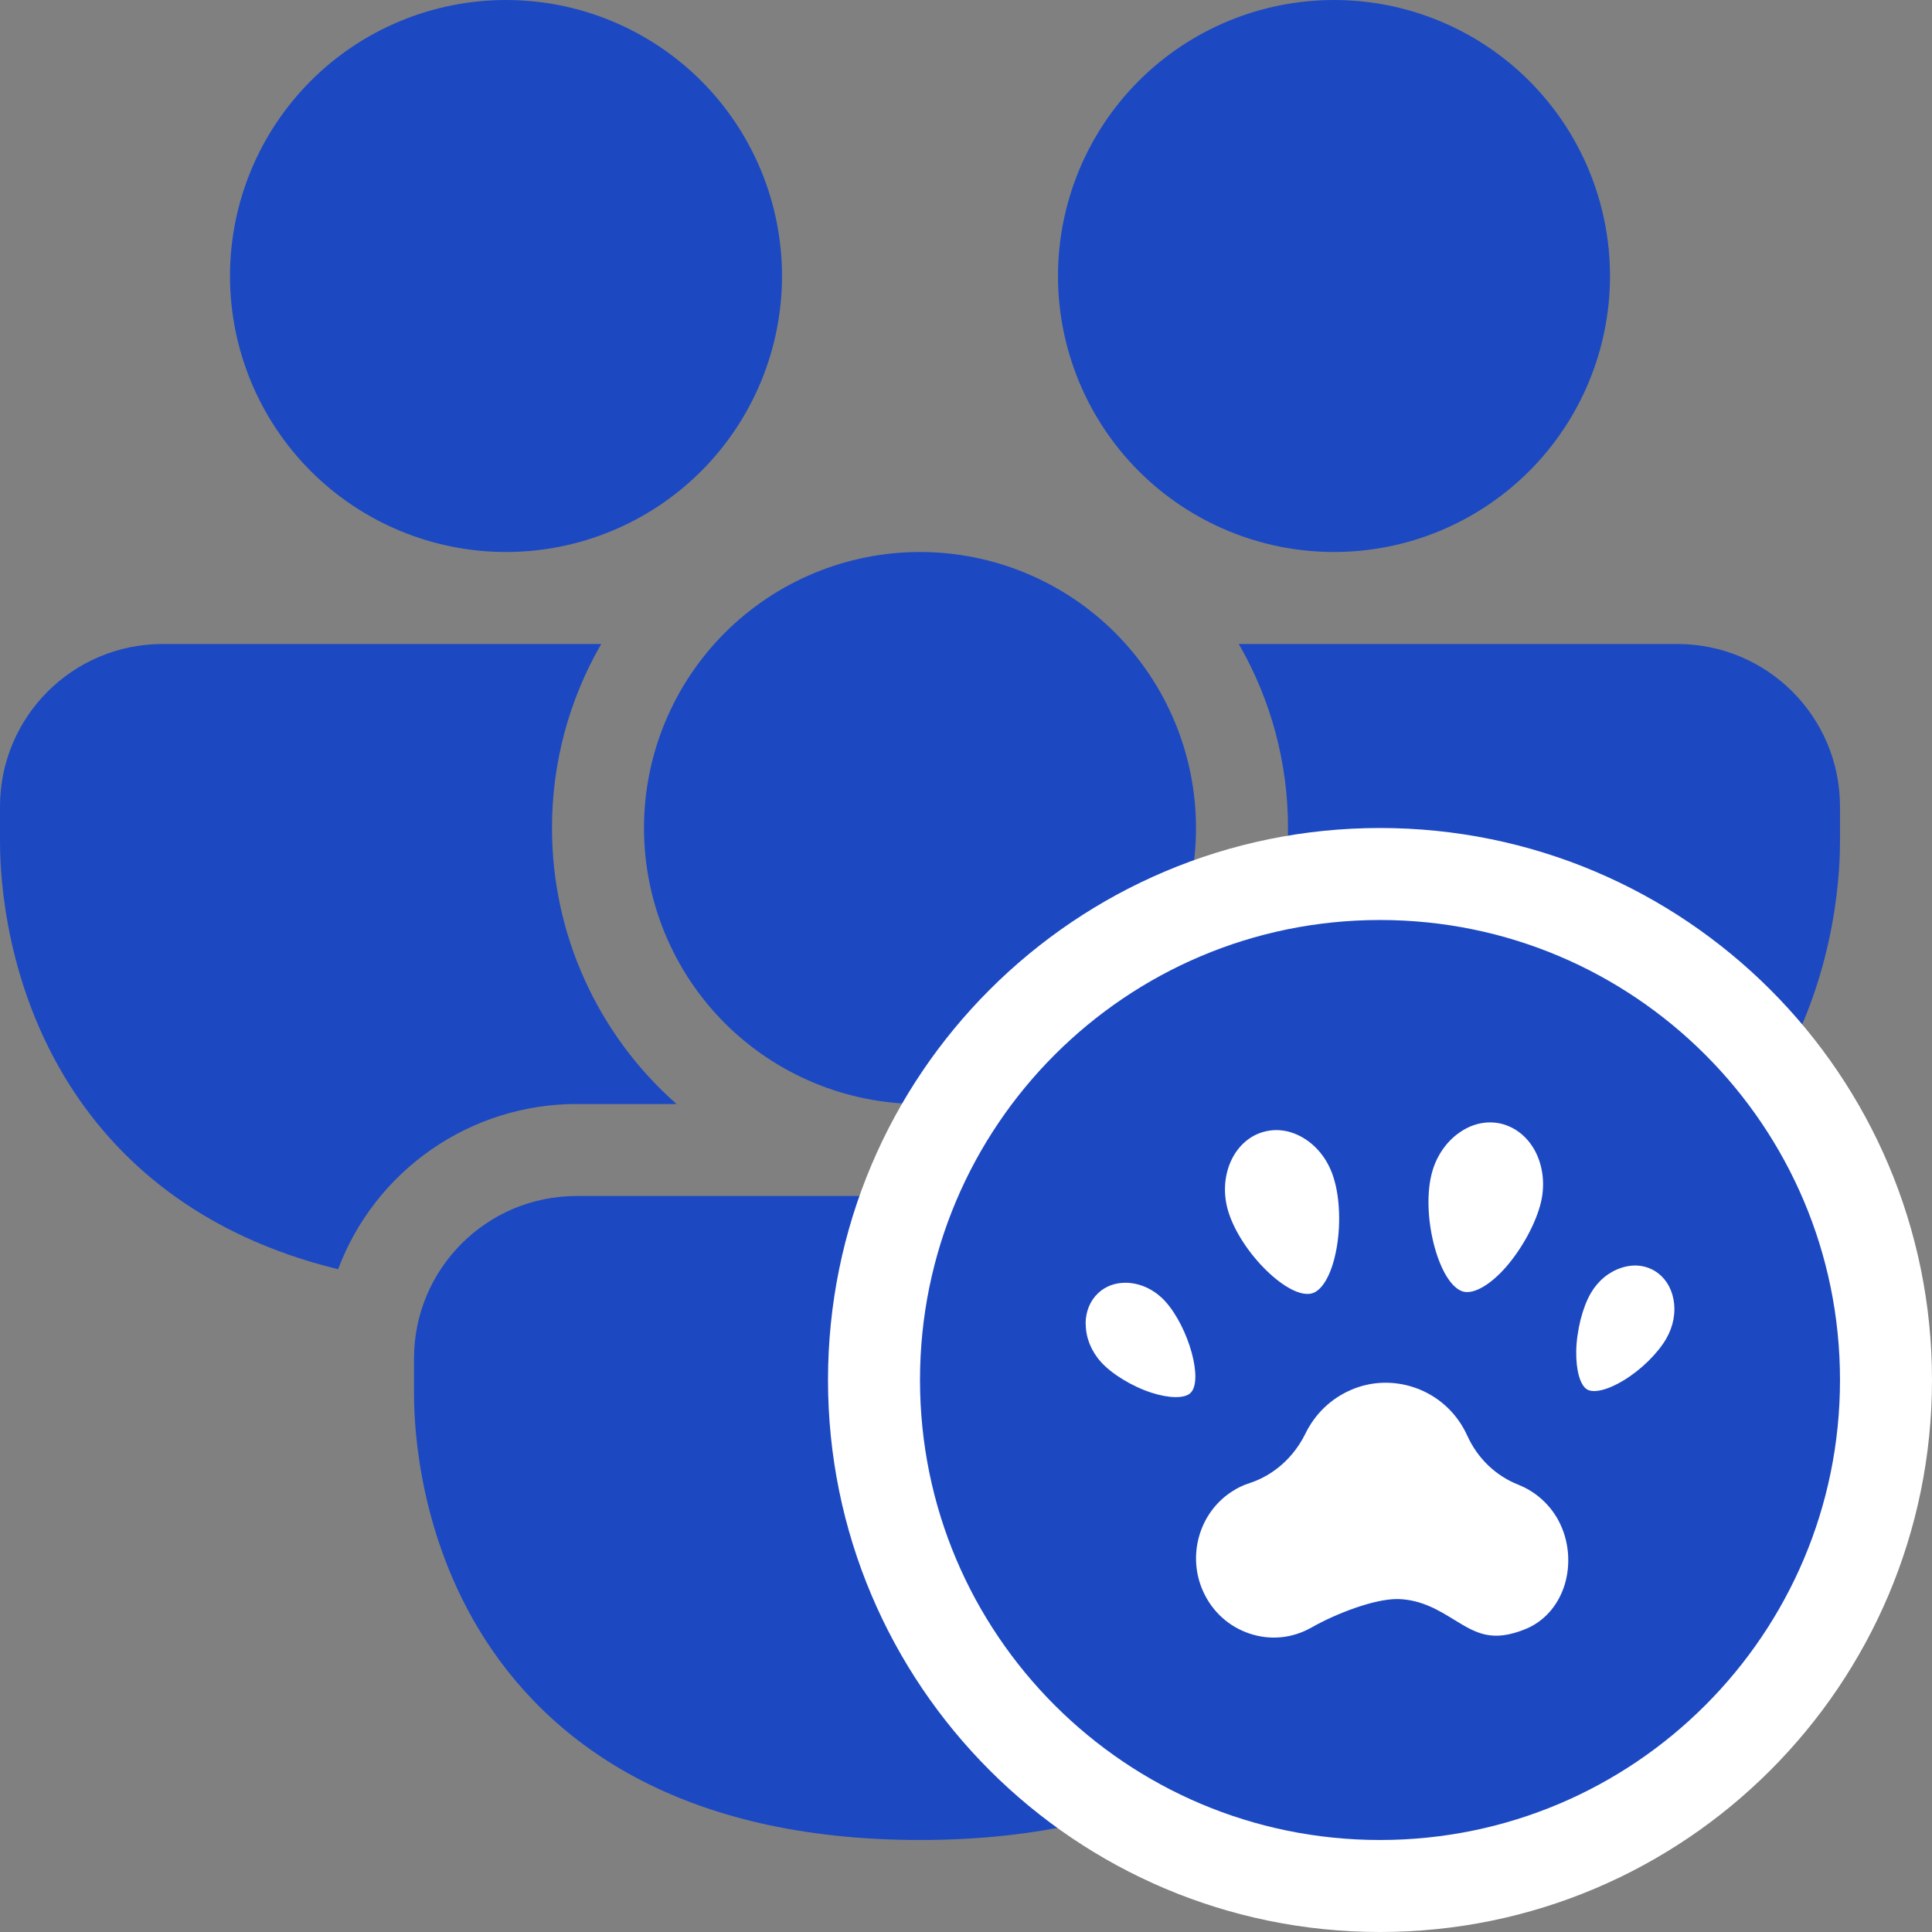 <svg width="42" height="42" viewBox="0 0 42 42" fill="none" xmlns="http://www.w3.org/2000/svg">
<rect x="0" y="0" width="42" height="42" fill="#808080" stroke="none"/>
<path d="M11 12C12.591 12 14.117 11.368 15.243 10.243C16.368 9.117 17 7.591 17 6C17 4.409 16.368 2.883 15.243 1.757C14.117 0.632 12.591 0 11 0C9.409 0 7.883 0.632 6.757 1.757C5.632 2.883 5 4.409 5 6C5 7.591 5.632 9.117 6.757 10.243C7.883 11.368 9.409 12 11 12ZM0 17.536C0 15.58 1.582 14 3.536 14H13.07C12.367 15.216 11.998 16.596 12 18C11.999 19.135 12.239 20.258 12.707 21.292C13.174 22.327 13.856 23.25 14.708 24H12.536C11.409 24 10.308 24.344 9.382 24.986C8.455 25.628 7.746 26.537 7.35 27.592C4.354 26.86 2.496 25.226 1.402 23.406C0 21.072 0 18.672 0 18.254V17.536ZM28 18C28.002 16.596 27.633 15.216 26.93 14H36.464C38.42 14 40 15.582 40 17.536V18.256C40 18.67 40 21.072 38.6 23.406C37.504 25.226 35.646 26.86 32.65 27.592C32.254 26.537 31.545 25.627 30.619 24.985C29.692 24.343 28.591 24 27.464 24H25.292C26.144 23.25 26.826 22.327 27.294 21.292C27.761 20.258 28.001 19.135 28 18ZM35 6C35 7.591 34.368 9.117 33.243 10.243C32.117 11.368 30.591 12 29 12C27.409 12 25.883 11.368 24.757 10.243C23.632 9.117 23 7.591 23 6C23 4.409 23.632 2.883 24.757 1.757C25.883 0.632 27.409 0 29 0C30.591 0 32.117 0.632 33.243 1.757C34.368 2.883 35 4.409 35 6ZM9 29.536C9 27.58 10.582 26 12.536 26H27.464C29.418 26 31 27.582 31 29.536V30.256C31 30.67 31 33.072 29.6 35.406C28.114 37.874 25.226 40 20 40C14.774 40 11.884 37.874 10.4 35.406C9 33.072 9 30.672 9 30.254V29.536ZM20 24C20.788 24 21.568 23.845 22.296 23.543C23.024 23.242 23.686 22.8 24.243 22.243C24.8 21.686 25.242 21.024 25.543 20.296C25.845 19.568 26 18.788 26 18C26 17.212 25.845 16.432 25.543 15.704C25.242 14.976 24.8 14.315 24.243 13.757C23.686 13.2 23.024 12.758 22.296 12.457C21.568 12.155 20.788 12 20 12C18.409 12 16.883 12.632 15.757 13.757C14.632 14.883 14 16.409 14 18C14 19.591 14.632 21.117 15.757 22.243C16.883 23.368 18.409 24 20 24Z" fill="#1C49C2"/>
<path d="M30 41C36.075 41 41 36.075 41 30C41 23.925 36.075 19 30 19C23.925 19 19 23.925 19 30C19 36.075 23.925 41 30 41Z" fill="#1C49C2" stroke="white" stroke-width="2"/>
<path d="M34.36 28.689C34.306 28.91 34.269 29.152 34.266 29.373C34.259 29.785 34.35 30.112 34.5 30.204C34.644 30.292 34.955 30.217 35.293 30.01C35.668 29.785 36.032 29.428 36.219 29.108C36.377 28.839 36.434 28.532 36.38 28.247C36.33 27.978 36.186 27.76 35.975 27.63C35.845 27.552 35.698 27.511 35.544 27.511C35.45 27.511 35.35 27.528 35.253 27.559C34.978 27.647 34.741 27.841 34.584 28.11C34.493 28.264 34.417 28.468 34.36 28.689Z" fill="white"/>
<path d="M28.53 28.114C28.751 28.046 28.948 27.695 29.045 27.195C29.149 26.674 29.132 26.054 28.995 25.615C28.884 25.244 28.654 24.934 28.349 24.747C28.159 24.628 27.948 24.567 27.744 24.567C27.643 24.567 27.54 24.584 27.439 24.614C26.807 24.812 26.476 25.581 26.7 26.33C26.974 27.235 28.031 28.267 28.53 28.114Z" fill="white"/>
<path d="M32.741 27.542C33.095 27.133 33.393 26.582 33.5 26.133C33.59 25.748 33.544 25.356 33.376 25.03C33.212 24.72 32.952 24.509 32.641 24.43C32.56 24.41 32.477 24.4 32.393 24.4C32.162 24.4 31.931 24.475 31.721 24.625C31.423 24.836 31.206 25.162 31.115 25.55C30.895 26.487 31.299 27.954 31.818 28.08C32.048 28.134 32.4 27.93 32.741 27.542Z" fill="white"/>
<path d="M27.172 32.239C27.028 32.284 26.894 32.348 26.767 32.434C26.065 32.896 25.804 33.829 26.158 34.602C26.359 35.041 26.717 35.364 27.169 35.514C27.62 35.664 28.095 35.616 28.51 35.381C29.048 35.075 29.871 34.762 30.366 34.762H30.403C30.905 34.779 31.278 35.007 31.604 35.207L31.61 35.211L31.611 35.211C32.089 35.504 32.433 35.715 33.176 35.409C33.557 35.249 33.848 34.929 33.995 34.51C34.159 34.037 34.116 33.489 33.875 33.046C33.684 32.696 33.376 32.423 33.008 32.277C32.517 32.083 32.122 31.705 31.898 31.211C31.845 31.096 31.781 30.98 31.704 30.874C31.179 30.136 30.199 29.857 29.373 30.214C28.931 30.405 28.59 30.735 28.379 31.164C28.128 31.678 27.69 32.069 27.172 32.239Z" fill="white"/>
<path d="M23.874 28.11C23.697 28.277 23.6 28.512 23.6 28.781H23.603V28.794C23.606 29.084 23.723 29.373 23.931 29.605C24.168 29.87 24.61 30.139 25.028 30.275C25.416 30.401 25.747 30.405 25.877 30.285C26.165 30.02 25.847 28.866 25.335 28.294C25.091 28.025 24.77 27.886 24.466 27.886C24.245 27.886 24.038 27.957 23.874 28.11Z" fill="white"/>
</svg>
